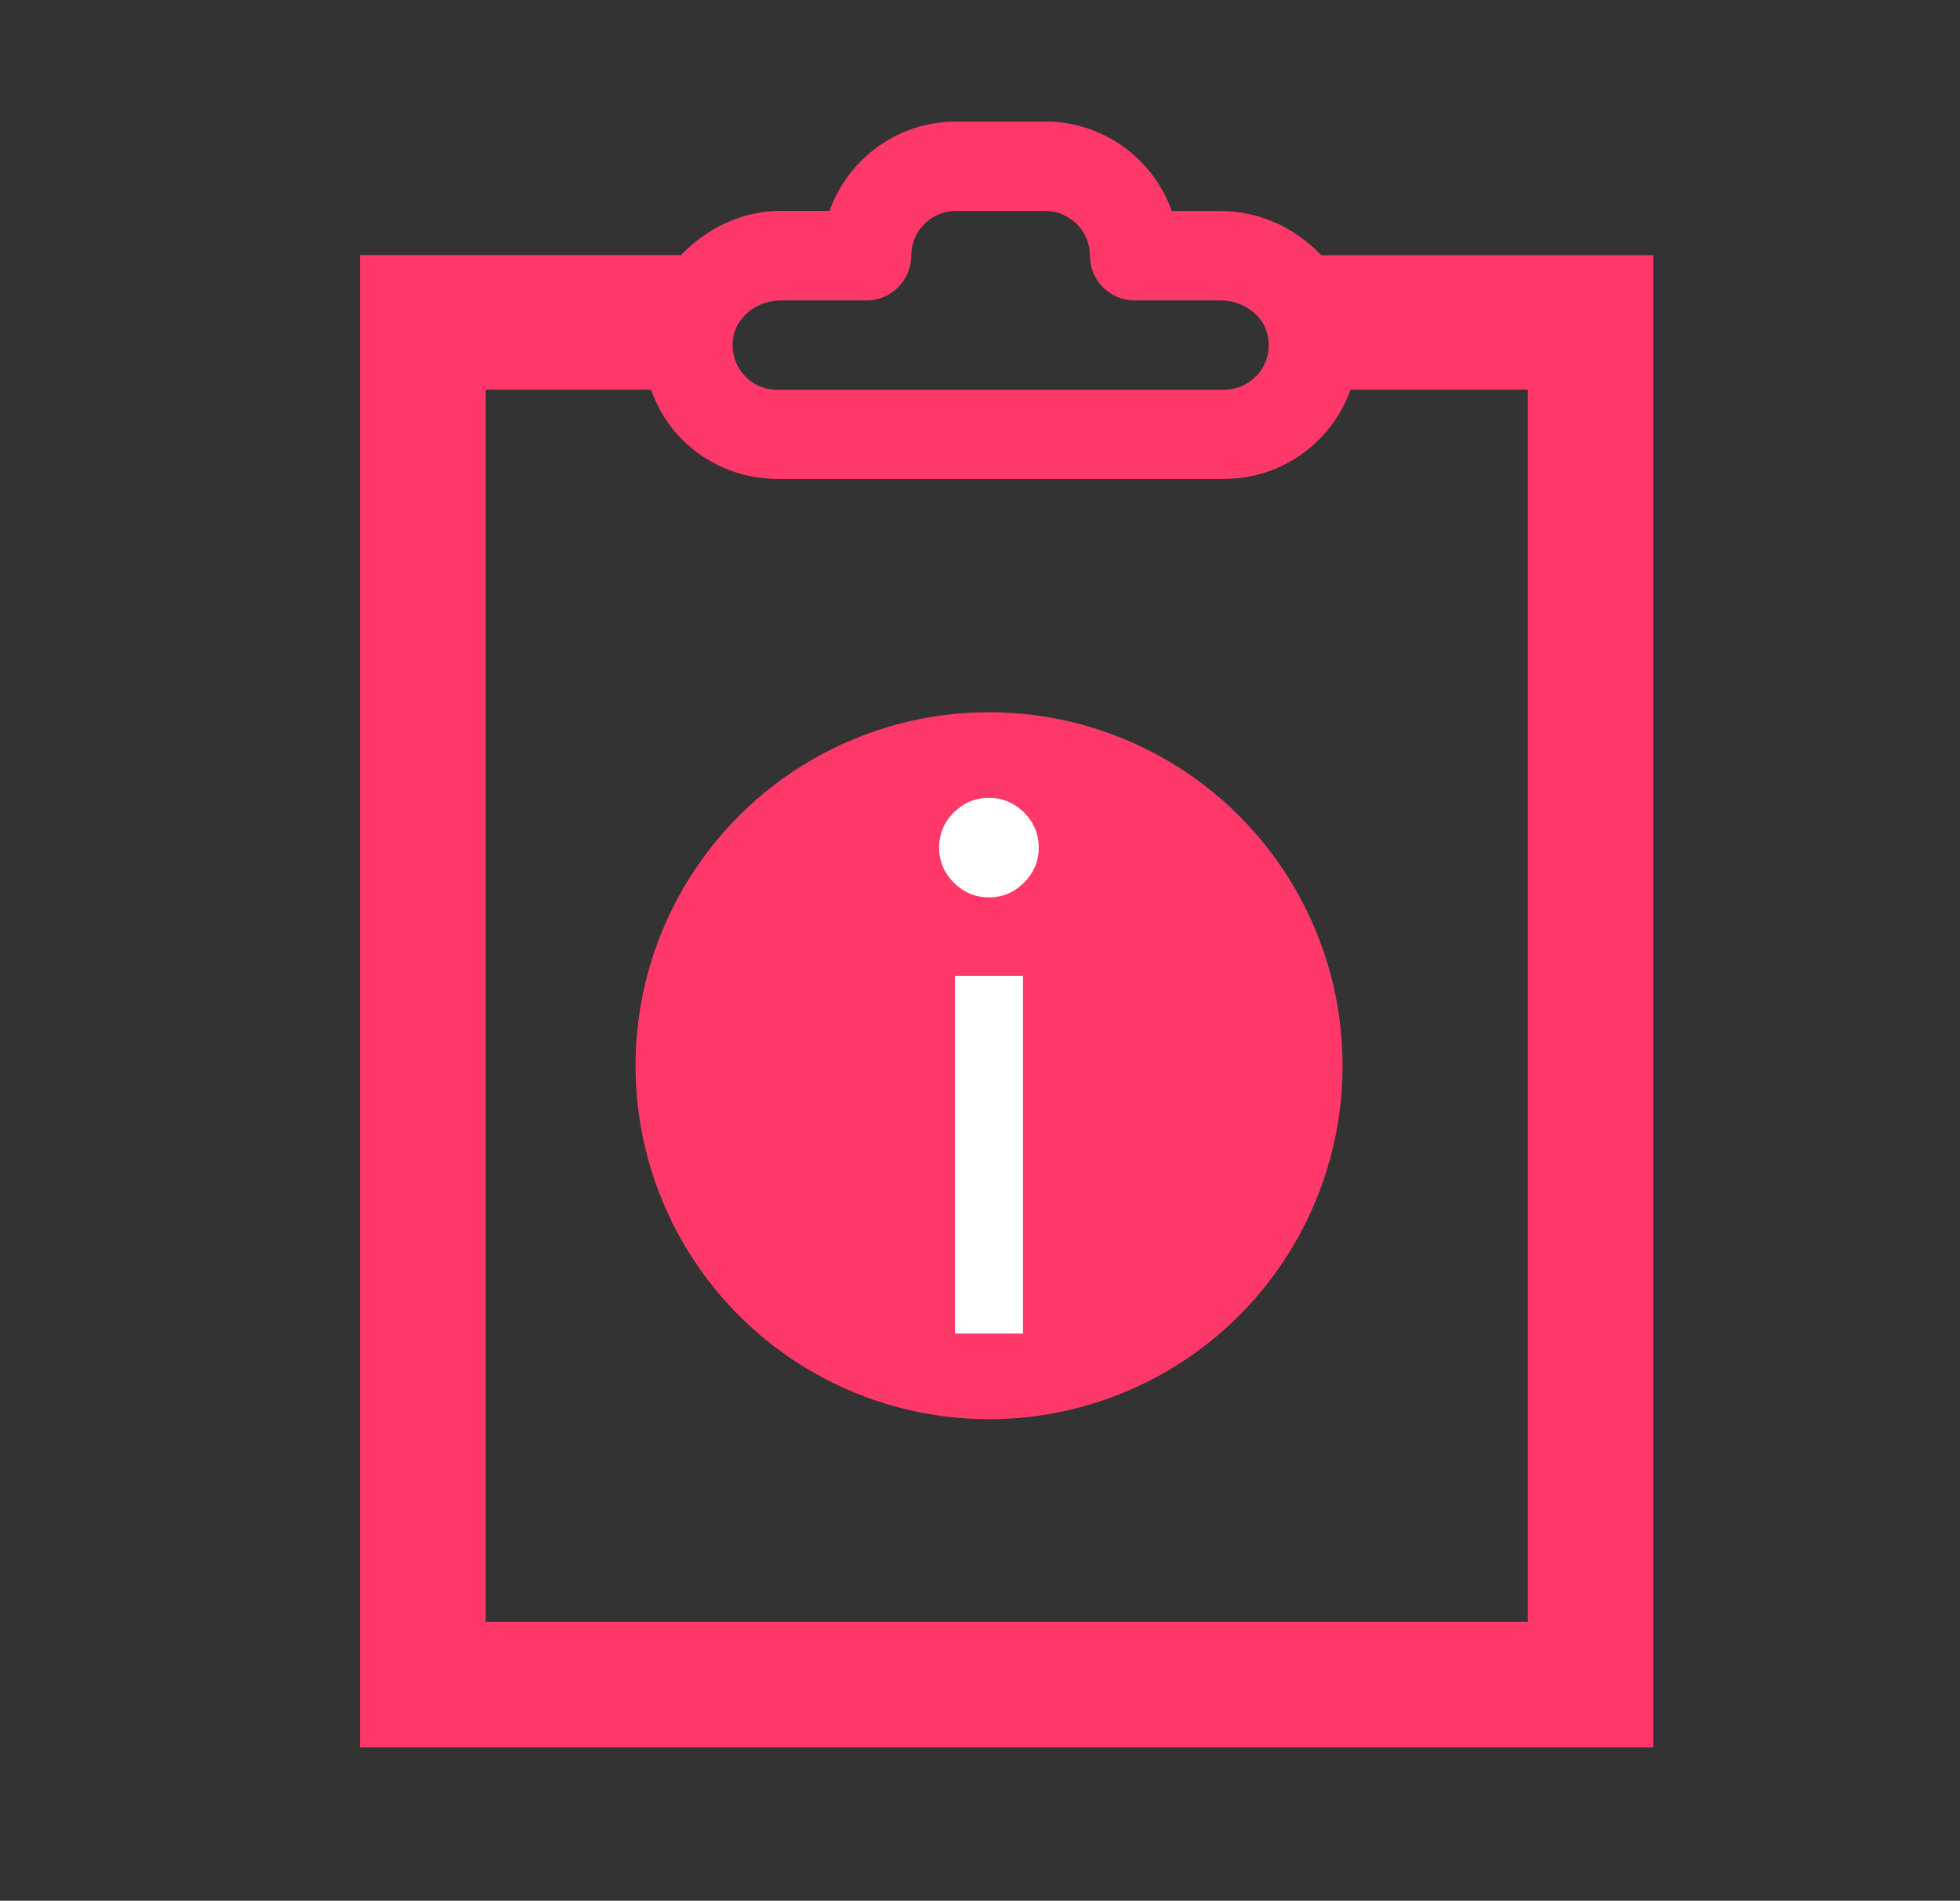 <?xml version="1.0" encoding="utf-8"?>
<!-- Generator: Adobe Illustrator 16.0.0, SVG Export Plug-In . SVG Version: 6.00 Build 0)  -->
<!DOCTYPE svg PUBLIC "-//W3C//DTD SVG 1.1//EN" "http://www.w3.org/Graphics/SVG/1.1/DTD/svg11.dtd">
<svg version="1.1" id="Layer_1" xmlns="http://www.w3.org/2000/svg" xmlns:xlink="http://www.w3.org/1999/xlink" x="0px" y="0px"
	 width="16.799px" height="16.293px" viewBox="0 0 16.799 16.293" enable-background="new 0 0 16.799 16.293" xml:space="preserve">
<rect x="0" y="0" width="16.799" height="16.293" fill="#333333" stroke="none"/>
<g>
	<circle fill="#FF386A" cx="8.477" cy="9.135" r="3.03"/>
	<g>
		<path fill="#FFFFFF" d="M8.049,7.266c0-0.116,0.042-0.217,0.125-0.301C8.26,6.881,8.358,6.839,8.477,6.839
			c0.116,0,0.215,0.042,0.301,0.126C8.861,7.049,8.903,7.15,8.903,7.266s-0.042,0.215-0.126,0.3C8.692,7.65,8.592,7.692,8.477,7.692
			c-0.118,0-0.217-0.042-0.302-0.126C8.091,7.481,8.049,7.382,8.049,7.266z M8.185,8.365h0.583v3.066H8.185V8.365z"/>
	</g>
</g>
<path fill="#FF386A" d="M11.324,2.188c-0.217-0.229-0.52-0.379-0.862-0.379h-0.419C9.886,1.363,9.459,1.042,8.959,1.042H8.193
	c-0.499,0-0.925,0.32-1.083,0.766H6.694c-0.338,0-0.641,0.151-0.857,0.379H3.085v12.792h11.085V2.188H11.324z M11.575,3.34h1.52
	v10.562H4.163V3.34H5.58c0.05,0.143,0.127,0.276,0.231,0.39c0.217,0.239,0.527,0.375,0.85,0.375h3.832
	c0.345,0,0.667-0.153,0.887-0.42C11.466,3.581,11.531,3.464,11.575,3.34z M6.694,2.575h0.733c0.211,0,0.383-0.172,0.383-0.383
	c0-0.211,0.171-0.384,0.382-0.384h0.766c0.211,0,0.384,0.172,0.384,0.384c0,0.21,0.17,0.383,0.382,0.383h0.737
	c0.196,0,0.37,0.129,0.404,0.299c0.033,0.161-0.034,0.273-0.076,0.326c-0.075,0.089-0.183,0.141-0.297,0.141H6.662
	c-0.11,0-0.21-0.044-0.284-0.125C6.304,3.134,6.27,3.029,6.281,2.919C6.299,2.725,6.48,2.575,6.694,2.575z"/>
</svg>
